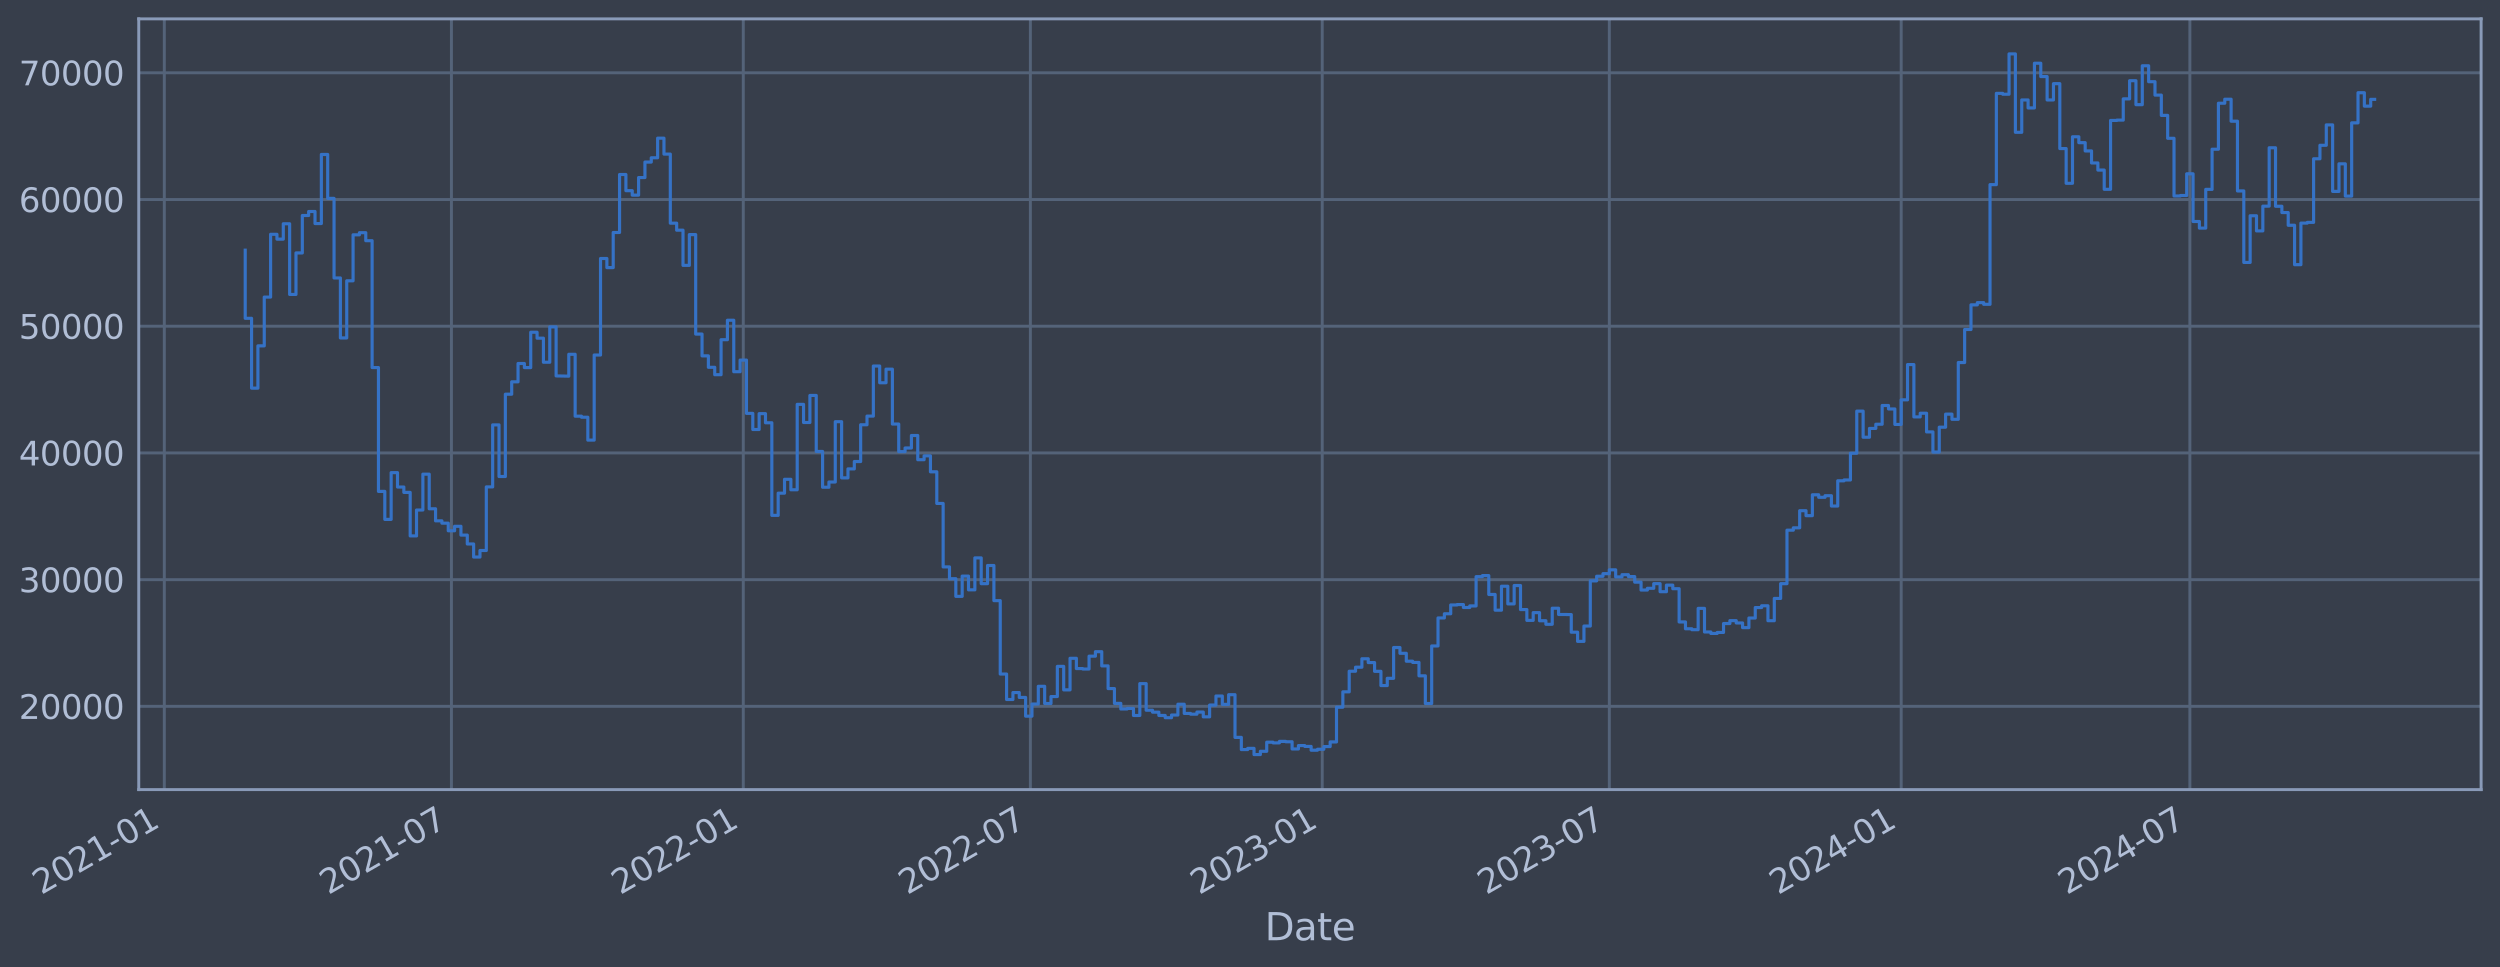 <?xml version="1.0" encoding="utf-8" standalone="no"?>
<!DOCTYPE svg PUBLIC "-//W3C//DTD SVG 1.1//EN"
  "http://www.w3.org/Graphics/SVG/1.1/DTD/svg11.dtd">
<svg xmlns:xlink="http://www.w3.org/1999/xlink" width="952.884pt" height="368.58pt" viewBox="0 0 952.884 368.58" xmlns="http://www.w3.org/2000/svg" version="1.1">
 <defs>
  <style type="text/css">*{stroke-linejoin: round; stroke-linecap: butt}</style>
 </defs>
 <g id="figure_1">
  <g id="patch_1">
   <path d="M 0 368.58 
L 952.884 368.58 
L 952.884 0 
L 0 0 
z
" style="fill: #373e4b"/>
  </g>
  <g id="axes_1">
   <g id="patch_2">
    <path d="M 52.884 300.96 
L 945.684 300.96 
L 945.684 7.2 
L 52.884 7.2 
z
" style="fill: #373e4b"/>
   </g>
   <g id="matplotlib.axis_1">
    <g id="xtick_1">
     <g id="line2d_1">
      <path d="M 62.632 300.96 
L 62.632 7.2 
" clip-path="url(#p8d31f883b2)" style="fill: none; stroke: #546379; stroke-width: 1.12; stroke-linecap: square"/>
     </g>
     <g id="line2d_2"/>
     <g id="text_1">
      <!-- 2021-01 -->
      <g style="fill: #b1bed6" transform="translate(15.729 341.175) rotate(-30) scale(0.126 -0.126)">
       <defs>
        <path id="DejaVuSans-32" d="M 1228 531 
L 3431 531 
L 3431 0 
L 469 0 
L 469 531 
Q 828 903 1448 1529 
Q 2069 2156 2228 2338 
Q 2531 2678 2651 2914 
Q 2772 3150 2772 3378 
Q 2772 3750 2511 3984 
Q 2250 4219 1831 4219 
Q 1534 4219 1204 4116 
Q 875 4013 500 3803 
L 500 4441 
Q 881 4594 1212 4672 
Q 1544 4750 1819 4750 
Q 2544 4750 2975 4387 
Q 3406 4025 3406 3419 
Q 3406 3131 3298 2873 
Q 3191 2616 2906 2266 
Q 2828 2175 2409 1742 
Q 1991 1309 1228 531 
z
" transform="scale(0.016)"/>
        <path id="DejaVuSans-30" d="M 2034 4250 
Q 1547 4250 1301 3770 
Q 1056 3291 1056 2328 
Q 1056 1369 1301 889 
Q 1547 409 2034 409 
Q 2525 409 2770 889 
Q 3016 1369 3016 2328 
Q 3016 3291 2770 3770 
Q 2525 4250 2034 4250 
z
M 2034 4750 
Q 2819 4750 3233 4129 
Q 3647 3509 3647 2328 
Q 3647 1150 3233 529 
Q 2819 -91 2034 -91 
Q 1250 -91 836 529 
Q 422 1150 422 2328 
Q 422 3509 836 4129 
Q 1250 4750 2034 4750 
z
" transform="scale(0.016)"/>
        <path id="DejaVuSans-31" d="M 794 531 
L 1825 531 
L 1825 4091 
L 703 3866 
L 703 4441 
L 1819 4666 
L 2450 4666 
L 2450 531 
L 3481 531 
L 3481 0 
L 794 0 
L 794 531 
z
" transform="scale(0.016)"/>
        <path id="DejaVuSans-2d" d="M 313 2009 
L 1997 2009 
L 1997 1497 
L 313 1497 
L 313 2009 
z
" transform="scale(0.016)"/>
       </defs>
       <use xlink:href="#DejaVuSans-32"/>
       <use xlink:href="#DejaVuSans-30" x="63.623"/>
       <use xlink:href="#DejaVuSans-32" x="127.246"/>
       <use xlink:href="#DejaVuSans-31" x="190.869"/>
       <use xlink:href="#DejaVuSans-2d" x="254.492"/>
       <use xlink:href="#DejaVuSans-30" x="290.576"/>
       <use xlink:href="#DejaVuSans-31" x="354.199"/>
      </g>
     </g>
    </g>
    <g id="xtick_2">
     <g id="line2d_3">
      <path d="M 172.061 300.96 
L 172.061 7.2 
" clip-path="url(#p8d31f883b2)" style="fill: none; stroke: #546379; stroke-width: 1.12; stroke-linecap: square"/>
     </g>
     <g id="line2d_4"/>
     <g id="text_2">
      <!-- 2021-07 -->
      <g style="fill: #b1bed6" transform="translate(125.157 341.175) rotate(-30) scale(0.126 -0.126)">
       <defs>
        <path id="DejaVuSans-37" d="M 525 4666 
L 3525 4666 
L 3525 4397 
L 1831 0 
L 1172 0 
L 2766 4134 
L 525 4134 
L 525 4666 
z
" transform="scale(0.016)"/>
       </defs>
       <use xlink:href="#DejaVuSans-32"/>
       <use xlink:href="#DejaVuSans-30" x="63.623"/>
       <use xlink:href="#DejaVuSans-32" x="127.246"/>
       <use xlink:href="#DejaVuSans-31" x="190.869"/>
       <use xlink:href="#DejaVuSans-2d" x="254.492"/>
       <use xlink:href="#DejaVuSans-30" x="290.576"/>
       <use xlink:href="#DejaVuSans-37" x="354.199"/>
      </g>
     </g>
    </g>
    <g id="xtick_3">
     <g id="line2d_5">
      <path d="M 283.303 300.96 
L 283.303 7.2 
" clip-path="url(#p8d31f883b2)" style="fill: none; stroke: #546379; stroke-width: 1.12; stroke-linecap: square"/>
     </g>
     <g id="line2d_6"/>
     <g id="text_3">
      <!-- 2022-01 -->
      <g style="fill: #b1bed6" transform="translate(236.4 341.175) rotate(-30) scale(0.126 -0.126)">
       <use xlink:href="#DejaVuSans-32"/>
       <use xlink:href="#DejaVuSans-30" x="63.623"/>
       <use xlink:href="#DejaVuSans-32" x="127.246"/>
       <use xlink:href="#DejaVuSans-32" x="190.869"/>
       <use xlink:href="#DejaVuSans-2d" x="254.492"/>
       <use xlink:href="#DejaVuSans-30" x="290.576"/>
       <use xlink:href="#DejaVuSans-31" x="354.199"/>
      </g>
     </g>
    </g>
    <g id="xtick_4">
     <g id="line2d_7">
      <path d="M 392.732 300.96 
L 392.732 7.2 
" clip-path="url(#p8d31f883b2)" style="fill: none; stroke: #546379; stroke-width: 1.12; stroke-linecap: square"/>
     </g>
     <g id="line2d_8"/>
     <g id="text_4">
      <!-- 2022-07 -->
      <g style="fill: #b1bed6" transform="translate(345.828 341.175) rotate(-30) scale(0.126 -0.126)">
       <use xlink:href="#DejaVuSans-32"/>
       <use xlink:href="#DejaVuSans-30" x="63.623"/>
       <use xlink:href="#DejaVuSans-32" x="127.246"/>
       <use xlink:href="#DejaVuSans-32" x="190.869"/>
       <use xlink:href="#DejaVuSans-2d" x="254.492"/>
       <use xlink:href="#DejaVuSans-30" x="290.576"/>
       <use xlink:href="#DejaVuSans-37" x="354.199"/>
      </g>
     </g>
    </g>
    <g id="xtick_5">
     <g id="line2d_9">
      <path d="M 503.974 300.96 
L 503.974 7.2 
" clip-path="url(#p8d31f883b2)" style="fill: none; stroke: #546379; stroke-width: 1.12; stroke-linecap: square"/>
     </g>
     <g id="line2d_10"/>
     <g id="text_5">
      <!-- 2023-01 -->
      <g style="fill: #b1bed6" transform="translate(457.071 341.175) rotate(-30) scale(0.126 -0.126)">
       <defs>
        <path id="DejaVuSans-33" d="M 2597 2516 
Q 3050 2419 3304 2112 
Q 3559 1806 3559 1356 
Q 3559 666 3084 287 
Q 2609 -91 1734 -91 
Q 1441 -91 1130 -33 
Q 819 25 488 141 
L 488 750 
Q 750 597 1062 519 
Q 1375 441 1716 441 
Q 2309 441 2620 675 
Q 2931 909 2931 1356 
Q 2931 1769 2642 2001 
Q 2353 2234 1838 2234 
L 1294 2234 
L 1294 2753 
L 1863 2753 
Q 2328 2753 2575 2939 
Q 2822 3125 2822 3475 
Q 2822 3834 2567 4026 
Q 2313 4219 1838 4219 
Q 1578 4219 1281 4162 
Q 984 4106 628 3988 
L 628 4550 
Q 988 4650 1302 4700 
Q 1616 4750 1894 4750 
Q 2613 4750 3031 4423 
Q 3450 4097 3450 3541 
Q 3450 3153 3228 2886 
Q 3006 2619 2597 2516 
z
" transform="scale(0.016)"/>
       </defs>
       <use xlink:href="#DejaVuSans-32"/>
       <use xlink:href="#DejaVuSans-30" x="63.623"/>
       <use xlink:href="#DejaVuSans-32" x="127.246"/>
       <use xlink:href="#DejaVuSans-33" x="190.869"/>
       <use xlink:href="#DejaVuSans-2d" x="254.492"/>
       <use xlink:href="#DejaVuSans-30" x="290.576"/>
       <use xlink:href="#DejaVuSans-31" x="354.199"/>
      </g>
     </g>
    </g>
    <g id="xtick_6">
     <g id="line2d_11">
      <path d="M 613.403 300.96 
L 613.403 7.2 
" clip-path="url(#p8d31f883b2)" style="fill: none; stroke: #546379; stroke-width: 1.12; stroke-linecap: square"/>
     </g>
     <g id="line2d_12"/>
     <g id="text_6">
      <!-- 2023-07 -->
      <g style="fill: #b1bed6" transform="translate(566.499 341.175) rotate(-30) scale(0.126 -0.126)">
       <use xlink:href="#DejaVuSans-32"/>
       <use xlink:href="#DejaVuSans-30" x="63.623"/>
       <use xlink:href="#DejaVuSans-32" x="127.246"/>
       <use xlink:href="#DejaVuSans-33" x="190.869"/>
       <use xlink:href="#DejaVuSans-2d" x="254.492"/>
       <use xlink:href="#DejaVuSans-30" x="290.576"/>
       <use xlink:href="#DejaVuSans-37" x="354.199"/>
      </g>
     </g>
    </g>
    <g id="xtick_7">
     <g id="line2d_13">
      <path d="M 724.645 300.96 
L 724.645 7.2 
" clip-path="url(#p8d31f883b2)" style="fill: none; stroke: #546379; stroke-width: 1.12; stroke-linecap: square"/>
     </g>
     <g id="line2d_14"/>
     <g id="text_7">
      <!-- 2024-01 -->
      <g style="fill: #b1bed6" transform="translate(677.742 341.175) rotate(-30) scale(0.126 -0.126)">
       <defs>
        <path id="DejaVuSans-34" d="M 2419 4116 
L 825 1625 
L 2419 1625 
L 2419 4116 
z
M 2253 4666 
L 3047 4666 
L 3047 1625 
L 3713 1625 
L 3713 1100 
L 3047 1100 
L 3047 0 
L 2419 0 
L 2419 1100 
L 313 1100 
L 313 1709 
L 2253 4666 
z
" transform="scale(0.016)"/>
       </defs>
       <use xlink:href="#DejaVuSans-32"/>
       <use xlink:href="#DejaVuSans-30" x="63.623"/>
       <use xlink:href="#DejaVuSans-32" x="127.246"/>
       <use xlink:href="#DejaVuSans-34" x="190.869"/>
       <use xlink:href="#DejaVuSans-2d" x="254.492"/>
       <use xlink:href="#DejaVuSans-30" x="290.576"/>
       <use xlink:href="#DejaVuSans-31" x="354.199"/>
      </g>
     </g>
    </g>
    <g id="xtick_8">
     <g id="line2d_15">
      <path d="M 834.678 300.96 
L 834.678 7.2 
" clip-path="url(#p8d31f883b2)" style="fill: none; stroke: #546379; stroke-width: 1.12; stroke-linecap: square"/>
     </g>
     <g id="line2d_16"/>
     <g id="text_8">
      <!-- 2024-07 -->
      <g style="fill: #b1bed6" transform="translate(787.775 341.175) rotate(-30) scale(0.126 -0.126)">
       <use xlink:href="#DejaVuSans-32"/>
       <use xlink:href="#DejaVuSans-30" x="63.623"/>
       <use xlink:href="#DejaVuSans-32" x="127.246"/>
       <use xlink:href="#DejaVuSans-34" x="190.869"/>
       <use xlink:href="#DejaVuSans-2d" x="254.492"/>
       <use xlink:href="#DejaVuSans-30" x="290.576"/>
       <use xlink:href="#DejaVuSans-37" x="354.199"/>
      </g>
     </g>
    </g>
    <g id="text_9">
     <!-- Date -->
     <g style="fill: #b1bed6" transform="translate(482.075 358.386) scale(0.144 -0.144)">
      <defs>
       <path id="DejaVuSans-44" d="M 1259 4147 
L 1259 519 
L 2022 519 
Q 2988 519 3436 956 
Q 3884 1394 3884 2338 
Q 3884 3275 3436 3711 
Q 2988 4147 2022 4147 
L 1259 4147 
z
M 628 4666 
L 1925 4666 
Q 3281 4666 3915 4102 
Q 4550 3538 4550 2338 
Q 4550 1131 3912 565 
Q 3275 0 1925 0 
L 628 0 
L 628 4666 
z
" transform="scale(0.016)"/>
       <path id="DejaVuSans-61" d="M 2194 1759 
Q 1497 1759 1228 1600 
Q 959 1441 959 1056 
Q 959 750 1161 570 
Q 1363 391 1709 391 
Q 2188 391 2477 730 
Q 2766 1069 2766 1631 
L 2766 1759 
L 2194 1759 
z
M 3341 1997 
L 3341 0 
L 2766 0 
L 2766 531 
Q 2569 213 2275 61 
Q 1981 -91 1556 -91 
Q 1019 -91 701 211 
Q 384 513 384 1019 
Q 384 1609 779 1909 
Q 1175 2209 1959 2209 
L 2766 2209 
L 2766 2266 
Q 2766 2663 2505 2880 
Q 2244 3097 1772 3097 
Q 1472 3097 1187 3025 
Q 903 2953 641 2809 
L 641 3341 
Q 956 3463 1253 3523 
Q 1550 3584 1831 3584 
Q 2591 3584 2966 3190 
Q 3341 2797 3341 1997 
z
" transform="scale(0.016)"/>
       <path id="DejaVuSans-74" d="M 1172 4494 
L 1172 3500 
L 2356 3500 
L 2356 3053 
L 1172 3053 
L 1172 1153 
Q 1172 725 1289 603 
Q 1406 481 1766 481 
L 2356 481 
L 2356 0 
L 1766 0 
Q 1100 0 847 248 
Q 594 497 594 1153 
L 594 3053 
L 172 3053 
L 172 3500 
L 594 3500 
L 594 4494 
L 1172 4494 
z
" transform="scale(0.016)"/>
       <path id="DejaVuSans-65" d="M 3597 1894 
L 3597 1613 
L 953 1613 
Q 991 1019 1311 708 
Q 1631 397 2203 397 
Q 2534 397 2845 478 
Q 3156 559 3463 722 
L 3463 178 
Q 3153 47 2828 -22 
Q 2503 -91 2169 -91 
Q 1331 -91 842 396 
Q 353 884 353 1716 
Q 353 2575 817 3079 
Q 1281 3584 2069 3584 
Q 2775 3584 3186 3129 
Q 3597 2675 3597 1894 
z
M 3022 2063 
Q 3016 2534 2758 2815 
Q 2500 3097 2075 3097 
Q 1594 3097 1305 2825 
Q 1016 2553 972 2059 
L 3022 2063 
z
" transform="scale(0.016)"/>
      </defs>
      <use xlink:href="#DejaVuSans-44"/>
      <use xlink:href="#DejaVuSans-61" x="77.002"/>
      <use xlink:href="#DejaVuSans-74" x="138.281"/>
      <use xlink:href="#DejaVuSans-65" x="177.49"/>
     </g>
    </g>
   </g>
   <g id="matplotlib.axis_2">
    <g id="ytick_1">
     <g id="line2d_17">
      <path d="M 52.884 269.229 
L 945.684 269.229 
" clip-path="url(#p8d31f883b2)" style="fill: none; stroke: #546379; stroke-width: 1.12; stroke-linecap: square"/>
     </g>
     <g id="line2d_18"/>
     <g id="text_10">
      <!-- 20000 -->
      <g style="fill: #b1bed6" transform="translate(7.2 274.016) scale(0.126 -0.126)">
       <use xlink:href="#DejaVuSans-32"/>
       <use xlink:href="#DejaVuSans-30" x="63.623"/>
       <use xlink:href="#DejaVuSans-30" x="127.246"/>
       <use xlink:href="#DejaVuSans-30" x="190.869"/>
       <use xlink:href="#DejaVuSans-30" x="254.492"/>
      </g>
     </g>
    </g>
    <g id="ytick_2">
     <g id="line2d_19">
      <path d="M 52.884 220.932 
L 945.684 220.932 
" clip-path="url(#p8d31f883b2)" style="fill: none; stroke: #546379; stroke-width: 1.12; stroke-linecap: square"/>
     </g>
     <g id="line2d_20"/>
     <g id="text_11">
      <!-- 30000 -->
      <g style="fill: #b1bed6" transform="translate(7.2 225.719) scale(0.126 -0.126)">
       <use xlink:href="#DejaVuSans-33"/>
       <use xlink:href="#DejaVuSans-30" x="63.623"/>
       <use xlink:href="#DejaVuSans-30" x="127.246"/>
       <use xlink:href="#DejaVuSans-30" x="190.869"/>
       <use xlink:href="#DejaVuSans-30" x="254.492"/>
      </g>
     </g>
    </g>
    <g id="ytick_3">
     <g id="line2d_21">
      <path d="M 52.884 172.636 
L 945.684 172.636 
" clip-path="url(#p8d31f883b2)" style="fill: none; stroke: #546379; stroke-width: 1.12; stroke-linecap: square"/>
     </g>
     <g id="line2d_22"/>
     <g id="text_12">
      <!-- 40000 -->
      <g style="fill: #b1bed6" transform="translate(7.2 177.423) scale(0.126 -0.126)">
       <use xlink:href="#DejaVuSans-34"/>
       <use xlink:href="#DejaVuSans-30" x="63.623"/>
       <use xlink:href="#DejaVuSans-30" x="127.246"/>
       <use xlink:href="#DejaVuSans-30" x="190.869"/>
       <use xlink:href="#DejaVuSans-30" x="254.492"/>
      </g>
     </g>
    </g>
    <g id="ytick_4">
     <g id="line2d_23">
      <path d="M 52.884 124.339 
L 945.684 124.339 
" clip-path="url(#p8d31f883b2)" style="fill: none; stroke: #546379; stroke-width: 1.12; stroke-linecap: square"/>
     </g>
     <g id="line2d_24"/>
     <g id="text_13">
      <!-- 50000 -->
      <g style="fill: #b1bed6" transform="translate(7.2 129.126) scale(0.126 -0.126)">
       <defs>
        <path id="DejaVuSans-35" d="M 691 4666 
L 3169 4666 
L 3169 4134 
L 1269 4134 
L 1269 2991 
Q 1406 3038 1543 3061 
Q 1681 3084 1819 3084 
Q 2600 3084 3056 2656 
Q 3513 2228 3513 1497 
Q 3513 744 3044 326 
Q 2575 -91 1722 -91 
Q 1428 -91 1123 -41 
Q 819 9 494 109 
L 494 744 
Q 775 591 1075 516 
Q 1375 441 1709 441 
Q 2250 441 2565 725 
Q 2881 1009 2881 1497 
Q 2881 1984 2565 2268 
Q 2250 2553 1709 2553 
Q 1456 2553 1204 2497 
Q 953 2441 691 2322 
L 691 4666 
z
" transform="scale(0.016)"/>
       </defs>
       <use xlink:href="#DejaVuSans-35"/>
       <use xlink:href="#DejaVuSans-30" x="63.623"/>
       <use xlink:href="#DejaVuSans-30" x="127.246"/>
       <use xlink:href="#DejaVuSans-30" x="190.869"/>
       <use xlink:href="#DejaVuSans-30" x="254.492"/>
      </g>
     </g>
    </g>
    <g id="ytick_5">
     <g id="line2d_25">
      <path d="M 52.884 76.042 
L 945.684 76.042 
" clip-path="url(#p8d31f883b2)" style="fill: none; stroke: #546379; stroke-width: 1.12; stroke-linecap: square"/>
     </g>
     <g id="line2d_26"/>
     <g id="text_14">
      <!-- 60000 -->
      <g style="fill: #b1bed6" transform="translate(7.2 80.829) scale(0.126 -0.126)">
       <defs>
        <path id="DejaVuSans-36" d="M 2113 2584 
Q 1688 2584 1439 2293 
Q 1191 2003 1191 1497 
Q 1191 994 1439 701 
Q 1688 409 2113 409 
Q 2538 409 2786 701 
Q 3034 994 3034 1497 
Q 3034 2003 2786 2293 
Q 2538 2584 2113 2584 
z
M 3366 4563 
L 3366 3988 
Q 3128 4100 2886 4159 
Q 2644 4219 2406 4219 
Q 1781 4219 1451 3797 
Q 1122 3375 1075 2522 
Q 1259 2794 1537 2939 
Q 1816 3084 2150 3084 
Q 2853 3084 3261 2657 
Q 3669 2231 3669 1497 
Q 3669 778 3244 343 
Q 2819 -91 2113 -91 
Q 1303 -91 875 529 
Q 447 1150 447 2328 
Q 447 3434 972 4092 
Q 1497 4750 2381 4750 
Q 2619 4750 2861 4703 
Q 3103 4656 3366 4563 
z
" transform="scale(0.016)"/>
       </defs>
       <use xlink:href="#DejaVuSans-36"/>
       <use xlink:href="#DejaVuSans-30" x="63.623"/>
       <use xlink:href="#DejaVuSans-30" x="127.246"/>
       <use xlink:href="#DejaVuSans-30" x="190.869"/>
       <use xlink:href="#DejaVuSans-30" x="254.492"/>
      </g>
     </g>
    </g>
    <g id="ytick_6">
     <g id="line2d_27">
      <path d="M 52.884 27.745 
L 945.684 27.745 
" clip-path="url(#p8d31f883b2)" style="fill: none; stroke: #546379; stroke-width: 1.12; stroke-linecap: square"/>
     </g>
     <g id="line2d_28"/>
     <g id="text_15">
      <!-- 70000 -->
      <g style="fill: #b1bed6" transform="translate(7.2 32.532) scale(0.126 -0.126)">
       <use xlink:href="#DejaVuSans-37"/>
       <use xlink:href="#DejaVuSans-30" x="63.623"/>
       <use xlink:href="#DejaVuSans-30" x="127.246"/>
       <use xlink:href="#DejaVuSans-30" x="190.869"/>
       <use xlink:href="#DejaVuSans-30" x="254.492"/>
      </g>
     </g>
    </g>
   </g>
   <g id="line2d_29">
    <path d="M 93.466 95.355 
L 93.466 121.321 
L 95.884 121.321 
L 95.884 147.937 
L 98.302 147.937 
L 98.302 131.83 
L 100.721 131.83 
L 100.721 113.234 
L 103.139 113.234 
L 103.139 89.308 
L 105.557 89.308 
L 105.557 91.147 
L 107.975 91.147 
L 107.975 85.287 
L 110.394 85.287 
L 110.394 112.225 
L 112.812 112.225 
L 112.812 96.405 
L 115.23 96.405 
L 115.23 82.142 
L 117.649 82.142 
L 117.649 80.61 
L 120.067 80.61 
L 120.067 85.206 
L 122.485 85.206 
L 122.485 58.875 
L 124.904 58.875 
L 124.904 75.621 
L 127.322 75.621 
L 127.322 105.943 
L 129.74 105.943 
L 129.74 128.803 
L 132.159 128.803 
L 132.159 107.028 
L 134.577 107.028 
L 134.577 89.501 
L 136.995 89.501 
L 136.995 88.694 
L 139.414 88.694 
L 139.414 91.738 
L 141.832 91.738 
L 141.832 140.1 
L 144.25 140.1 
L 144.25 187.297 
L 146.668 187.297 
L 146.668 197.969 
L 149.087 197.969 
L 149.087 180.144 
L 151.505 180.144 
L 151.505 185.625 
L 153.923 185.625 
L 153.923 187.678 
L 156.342 187.678 
L 156.342 204.269 
L 158.76 204.269 
L 158.76 194.394 
L 161.178 194.394 
L 161.178 180.726 
L 163.597 180.726 
L 163.597 193.923 
L 166.015 193.923 
L 166.015 198.526 
L 168.433 198.526 
L 168.433 199.408 
L 170.852 199.408 
L 170.852 202.305 
L 173.27 202.305 
L 173.27 200.595 
L 175.688 200.595 
L 175.688 203.953 
L 178.107 203.953 
L 178.107 207.339 
L 180.525 207.339 
L 180.525 212.319 
L 182.943 212.319 
L 182.943 209.834 
L 185.361 209.834 
L 185.361 185.588 
L 187.78 185.588 
L 187.78 161.942 
L 190.198 161.942 
L 190.198 181.628 
L 192.616 181.628 
L 192.616 150.254 
L 195.035 150.254 
L 195.035 145.534 
L 197.453 145.534 
L 197.453 138.555 
L 199.871 138.555 
L 199.871 140.109 
L 202.29 140.109 
L 202.29 126.64 
L 204.708 126.64 
L 204.708 128.894 
L 207.126 128.894 
L 207.126 138.075 
L 209.545 138.075 
L 209.545 124.593 
L 211.963 124.593 
L 211.963 143.279 
L 216.799 143.372 
L 216.799 135.035 
L 219.218 135.035 
L 219.218 158.622 
L 221.636 158.622 
L 221.636 159.037 
L 224.054 159.037 
L 224.054 167.752 
L 226.473 167.752 
L 226.473 135.316 
L 228.891 135.316 
L 228.891 98.53 
L 231.309 98.53 
L 231.309 101.998 
L 233.728 101.998 
L 233.728 88.61 
L 236.146 88.61 
L 236.146 66.52 
L 238.564 66.52 
L 238.564 72.675 
L 240.983 72.675 
L 240.983 74.375 
L 243.401 74.375 
L 243.401 67.68 
L 245.819 67.68 
L 245.819 61.771 
L 248.238 61.771 
L 248.238 60.137 
L 250.656 60.137 
L 250.656 52.672 
L 253.074 52.672 
L 253.074 58.731 
L 255.492 58.731 
L 255.492 85.059 
L 257.911 85.059 
L 257.911 87.738 
L 260.329 87.738 
L 260.329 101.151 
L 262.747 101.151 
L 262.747 89.421 
L 265.166 89.421 
L 265.166 127.331 
L 267.584 127.331 
L 267.584 135.642 
L 270.002 135.642 
L 270.002 140.001 
L 272.421 140.001 
L 272.421 142.819 
L 274.839 142.819 
L 274.839 129.484 
L 277.257 129.484 
L 277.257 122.065 
L 279.676 122.065 
L 279.676 141.683 
L 282.094 141.683 
L 282.094 137.244 
L 284.512 137.244 
L 284.512 157.564 
L 286.931 157.564 
L 286.931 163.705 
L 289.349 163.705 
L 289.349 157.667 
L 291.767 157.667 
L 291.767 161.134 
L 294.185 161.134 
L 294.185 196.439 
L 296.604 196.439 
L 296.604 187.977 
L 299.022 187.977 
L 299.022 182.688 
L 301.44 182.688 
L 301.44 186.678 
L 303.859 186.678 
L 303.859 154.118 
L 306.277 154.118 
L 306.277 161.038 
L 308.695 161.038 
L 308.695 150.727 
L 311.114 150.727 
L 311.114 172.08 
L 313.532 172.08 
L 313.532 185.717 
L 315.95 185.717 
L 315.95 183.722 
L 318.369 183.722 
L 318.369 160.733 
L 320.787 160.733 
L 320.787 182.138 
L 323.205 182.138 
L 323.205 178.716 
L 325.624 178.716 
L 325.624 175.916 
L 328.042 175.916 
L 328.042 161.902 
L 330.46 161.902 
L 330.46 158.605 
L 332.878 158.605 
L 332.878 139.511 
L 335.297 139.511 
L 335.297 145.883 
L 337.715 145.883 
L 337.715 140.705 
L 340.133 140.705 
L 340.133 161.629 
L 342.552 161.629 
L 342.552 172.142 
L 344.97 172.142 
L 344.97 170.758 
L 347.388 170.758 
L 347.388 165.991 
L 349.807 165.991 
L 349.807 175.217 
L 352.225 175.217 
L 352.225 173.746 
L 354.643 173.746 
L 354.643 179.829 
L 357.062 179.829 
L 357.062 191.891 
L 359.48 191.891 
L 359.48 216.084 
L 361.898 216.084 
L 361.898 220.572 
L 364.317 220.572 
L 364.317 227.303 
L 366.735 227.303 
L 366.735 219.585 
L 369.153 219.585 
L 369.153 224.825 
L 371.571 224.825 
L 371.571 212.647 
L 373.99 212.647 
L 373.99 222.469 
L 376.408 222.469 
L 376.408 215.534 
L 378.826 215.534 
L 378.826 228.928 
L 381.245 228.928 
L 381.245 256.91 
L 383.663 256.91 
L 383.663 266.619 
L 386.081 266.619 
L 386.081 263.973 
L 388.5 263.973 
L 388.5 265.838 
L 390.918 265.838 
L 390.918 272.964 
L 393.336 272.964 
L 393.336 268.351 
L 395.755 268.351 
L 395.755 261.586 
L 398.173 261.586 
L 398.173 268.149 
L 400.591 268.149 
L 400.591 265.49 
L 403.01 265.49 
L 403.01 253.996 
L 405.428 253.996 
L 405.428 262.947 
L 407.846 262.947 
L 407.846 250.915 
L 410.264 250.915 
L 410.264 254.828 
L 412.683 254.828 
L 412.683 254.995 
L 415.101 254.995 
L 415.101 250.104 
L 417.519 250.104 
L 417.519 248.39 
L 419.938 248.39 
L 419.938 253.803 
L 422.356 253.803 
L 422.356 262.453 
L 424.774 262.453 
L 424.774 268.102 
L 427.193 268.102 
L 427.193 270.229 
L 429.611 270.229 
L 429.611 270.026 
L 432.029 270.026 
L 432.029 272.706 
L 434.448 272.706 
L 434.448 260.562 
L 436.866 260.562 
L 436.866 270.704 
L 439.284 270.704 
L 439.284 271.44 
L 441.703 271.44 
L 441.703 272.704 
L 444.121 272.704 
L 444.121 273.552 
L 446.539 273.552 
L 446.539 272.539 
L 448.957 272.539 
L 448.957 268.419 
L 451.376 268.419 
L 451.376 271.925 
L 453.794 271.925 
L 453.794 272.207 
L 456.212 272.207 
L 456.212 271.407 
L 458.631 271.407 
L 458.631 273.231 
L 461.049 273.231 
L 461.049 268.74 
L 463.467 268.74 
L 463.467 265.287 
L 465.886 265.287 
L 465.886 268.485 
L 468.304 268.485 
L 468.304 264.784 
L 470.722 264.784 
L 470.722 281.061 
L 473.141 281.061 
L 473.141 285.708 
L 475.559 285.708 
L 475.559 285.248 
L 477.977 285.248 
L 477.977 287.607 
L 480.396 287.607 
L 480.396 286.358 
L 482.814 286.358 
L 482.814 282.894 
L 485.232 282.894 
L 485.232 283.15 
L 487.65 283.15 
L 487.65 282.585 
L 490.069 282.585 
L 490.069 282.719 
L 492.487 282.719 
L 492.487 285.468 
L 494.905 285.468 
L 494.905 284.179 
L 497.324 284.179 
L 497.324 284.5 
L 499.742 284.5 
L 499.742 285.943 
L 502.16 285.943 
L 502.16 285.584 
L 504.579 285.584 
L 504.579 284.557 
L 506.997 284.557 
L 506.997 282.791 
L 509.415 282.791 
L 509.415 269.551 
L 511.834 269.551 
L 511.834 263.698 
L 514.252 263.698 
L 514.252 255.839 
L 516.67 255.839 
L 516.67 254.307 
L 519.089 254.307 
L 519.089 251.09 
L 521.507 251.09 
L 521.507 252.545 
L 523.925 252.545 
L 523.925 255.881 
L 526.343 255.881 
L 526.343 261.315 
L 528.762 261.315 
L 528.762 258.547 
L 531.18 258.547 
L 531.18 246.81 
L 533.598 246.81 
L 533.598 249.014 
L 536.017 249.014 
L 536.017 252.02 
L 538.435 252.02 
L 538.435 252.483 
L 540.853 252.483 
L 540.853 257.587 
L 543.272 257.587 
L 543.272 268.143 
L 545.69 268.143 
L 545.69 246.204 
L 548.108 246.204 
L 548.108 235.54 
L 550.527 235.54 
L 550.527 233.942 
L 552.945 233.942 
L 552.945 230.592 
L 555.363 230.592 
L 555.363 230.432 
L 557.782 230.432 
L 557.782 231.547 
L 560.2 231.547 
L 560.2 230.951 
L 562.618 230.951 
L 562.618 219.797 
L 565.036 219.797 
L 565.036 219.39 
L 567.455 219.39 
L 567.455 226.585 
L 569.873 226.585 
L 569.873 232.569 
L 572.291 232.569 
L 572.291 223.442 
L 574.71 223.442 
L 574.71 230.173 
L 577.128 230.173 
L 577.128 223.176 
L 579.546 223.176 
L 579.546 232.33 
L 581.965 232.33 
L 581.965 236.455 
L 584.383 236.455 
L 584.383 233.498 
L 586.801 233.498 
L 586.801 236.597 
L 589.22 236.597 
L 589.22 237.946 
L 591.638 237.946 
L 591.638 231.825 
L 594.056 231.825 
L 594.056 234.205 
L 598.893 234.245 
L 598.893 240.962 
L 601.311 240.962 
L 601.311 244.467 
L 603.729 244.467 
L 603.729 238.623 
L 606.148 238.623 
L 606.148 221.397 
L 608.566 221.397 
L 608.566 219.644 
L 610.984 219.644 
L 610.984 218.655 
L 613.403 218.655 
L 613.403 217.19 
L 615.821 217.19 
L 615.821 219.896 
L 618.239 219.896 
L 618.239 219.041 
L 620.658 219.041 
L 620.658 219.772 
L 623.076 219.772 
L 623.076 221.887 
L 625.494 221.887 
L 625.494 224.9 
L 627.913 224.9 
L 627.913 224.235 
L 630.331 224.235 
L 630.331 222.46 
L 632.749 222.46 
L 632.749 225.53 
L 635.168 225.53 
L 635.168 223.029 
L 637.586 223.029 
L 637.586 224.391 
L 640.004 224.391 
L 640.004 237.054 
L 642.422 237.054 
L 642.422 239.655 
L 644.841 239.655 
L 644.841 240.012 
L 647.259 240.012 
L 647.259 231.89 
L 649.677 231.89 
L 649.677 240.883 
L 652.096 240.883 
L 652.096 241.442 
L 654.514 241.442 
L 654.514 241.058 
L 656.932 241.058 
L 656.932 237.662 
L 659.351 237.662 
L 659.351 236.562 
L 661.769 236.562 
L 661.769 237.441 
L 664.187 237.441 
L 664.187 239.223 
L 666.606 239.223 
L 666.606 235.564 
L 669.024 235.564 
L 669.024 231.569 
L 671.442 231.569 
L 671.442 230.895 
L 673.861 230.895 
L 673.861 236.587 
L 676.279 236.587 
L 676.279 228.093 
L 678.697 228.093 
L 678.697 222.465 
L 681.115 222.465 
L 681.115 202.084 
L 683.534 202.084 
L 683.534 201.176 
L 685.952 201.176 
L 685.952 194.656 
L 688.37 194.656 
L 688.37 196.55 
L 690.789 196.55 
L 690.789 188.592 
L 693.207 188.592 
L 693.207 189.552 
L 695.625 189.552 
L 695.625 188.939 
L 698.044 188.939 
L 698.044 192.877 
L 700.462 192.877 
L 700.462 183.256 
L 702.88 183.256 
L 702.88 182.935 
L 705.299 182.935 
L 705.299 172.751 
L 707.717 172.751 
L 707.717 156.704 
L 710.135 156.704 
L 710.135 166.655 
L 712.554 166.655 
L 712.554 163.292 
L 714.972 163.292 
L 714.972 161.708 
L 717.39 161.708 
L 717.39 154.561 
L 719.808 154.561 
L 719.808 155.873 
L 722.227 155.873 
L 722.227 161.77 
L 724.645 161.77 
L 724.645 152.399 
L 727.063 152.399 
L 727.063 138.961 
L 729.482 138.961 
L 729.482 158.9 
L 731.9 158.9 
L 731.9 157.507 
L 734.318 157.507 
L 734.318 164.621 
L 736.737 164.621 
L 736.737 172.305 
L 739.155 172.305 
L 739.155 162.827 
L 741.573 162.827 
L 741.573 157.851 
L 743.992 157.851 
L 743.992 159.821 
L 746.41 159.821 
L 746.41 138.178 
L 748.828 138.178 
L 748.828 125.598 
L 751.247 125.598 
L 751.247 116.199 
L 753.665 116.199 
L 753.665 115.342 
L 756.083 115.342 
L 756.083 115.994 
L 758.501 115.994 
L 758.501 70.379 
L 760.92 70.379 
L 760.92 35.581 
L 763.338 35.581 
L 763.338 35.922 
L 765.756 35.922 
L 765.756 20.553 
L 768.175 20.553 
L 768.175 50.427 
L 770.593 50.427 
L 770.593 38.094 
L 773.011 38.094 
L 773.011 41.141 
L 775.43 41.141 
L 775.43 24.1 
L 777.848 24.1 
L 777.848 29.188 
L 780.266 29.188 
L 780.266 38.093 
L 782.685 38.093 
L 782.685 31.89 
L 785.103 31.89 
L 785.103 56.628 
L 787.521 56.628 
L 787.521 69.858 
L 789.94 69.858 
L 789.94 52.136 
L 792.358 52.136 
L 792.358 54.375 
L 794.776 54.375 
L 794.776 57.531 
L 797.194 57.531 
L 797.194 62.107 
L 799.613 62.107 
L 799.613 64.821 
L 802.031 64.821 
L 802.031 72.15 
L 804.449 72.15 
L 804.449 45.909 
L 806.868 45.909 
L 806.868 45.779 
L 809.286 45.779 
L 809.286 37.684 
L 811.704 37.684 
L 811.704 30.768 
L 814.123 30.768 
L 814.123 39.892 
L 816.541 39.892 
L 816.541 25.073 
L 818.959 25.073 
L 818.959 31.136 
L 821.378 31.136 
L 821.378 36.246 
L 823.796 36.246 
L 823.796 43.988 
L 826.214 43.988 
L 826.214 52.713 
L 828.633 52.713 
L 828.633 74.692 
L 831.051 74.692 
L 831.051 74.517 
L 833.469 74.517 
L 833.469 66.246 
L 835.887 66.246 
L 835.887 84.42 
L 838.306 84.42 
L 838.306 86.942 
L 840.724 86.942 
L 840.724 72.187 
L 843.142 72.187 
L 843.142 56.875 
L 845.561 56.875 
L 845.561 39.35 
L 847.979 39.35 
L 847.979 37.816 
L 850.397 37.816 
L 850.397 46.195 
L 852.816 46.195 
L 852.816 72.774 
L 855.234 72.774 
L 855.234 100.029 
L 857.652 100.029 
L 857.652 82.238 
L 860.071 82.238 
L 860.071 88.003 
L 862.489 88.003 
L 862.489 78.573 
L 864.907 78.573 
L 864.907 56.327 
L 867.326 56.327 
L 867.326 78.617 
L 869.744 78.617 
L 869.744 81.022 
L 872.162 81.022 
L 872.162 85.862 
L 874.58 85.862 
L 874.58 100.88 
L 876.999 100.88 
L 876.999 85.042 
L 879.417 85.042 
L 879.417 84.76 
L 881.835 84.76 
L 881.835 60.523 
L 884.254 60.523 
L 884.254 55.376 
L 886.672 55.376 
L 886.672 47.602 
L 889.09 47.602 
L 889.09 72.954 
L 891.509 72.954 
L 891.509 62.447 
L 893.927 62.447 
L 893.927 74.742 
L 896.345 74.742 
L 896.345 46.829 
L 898.764 46.829 
L 898.764 35.346 
L 901.182 35.346 
L 901.182 40.456 
L 903.6 40.456 
L 903.6 37.872 
L 905.102 37.872 
L 905.102 37.872 
" clip-path="url(#p8d31f883b2)" style="fill: none; stroke: #3572c6; stroke-width: 1.2; stroke-linecap: square"/>
   </g>
   <g id="patch_3">
    <path d="M 52.884 300.96 
L 52.884 7.2 
" style="fill: none; stroke: #899ab8; stroke-width: 1.12; stroke-linejoin: miter; stroke-linecap: square"/>
   </g>
   <g id="patch_4">
    <path d="M 945.684 300.96 
L 945.684 7.2 
" style="fill: none; stroke: #899ab8; stroke-width: 1.12; stroke-linejoin: miter; stroke-linecap: square"/>
   </g>
   <g id="patch_5">
    <path d="M 52.884 300.96 
L 945.684 300.96 
" style="fill: none; stroke: #899ab8; stroke-width: 1.12; stroke-linejoin: miter; stroke-linecap: square"/>
   </g>
   <g id="patch_6">
    <path d="M 52.884 7.2 
L 945.684 7.2 
" style="fill: none; stroke: #899ab8; stroke-width: 1.12; stroke-linejoin: miter; stroke-linecap: square"/>
   </g>
  </g>
 </g>
 <defs>
  <clipPath id="p8d31f883b2">
   <rect x="52.884" y="7.2" width="892.8" height="293.76"/>
  </clipPath>
 </defs>
</svg>
